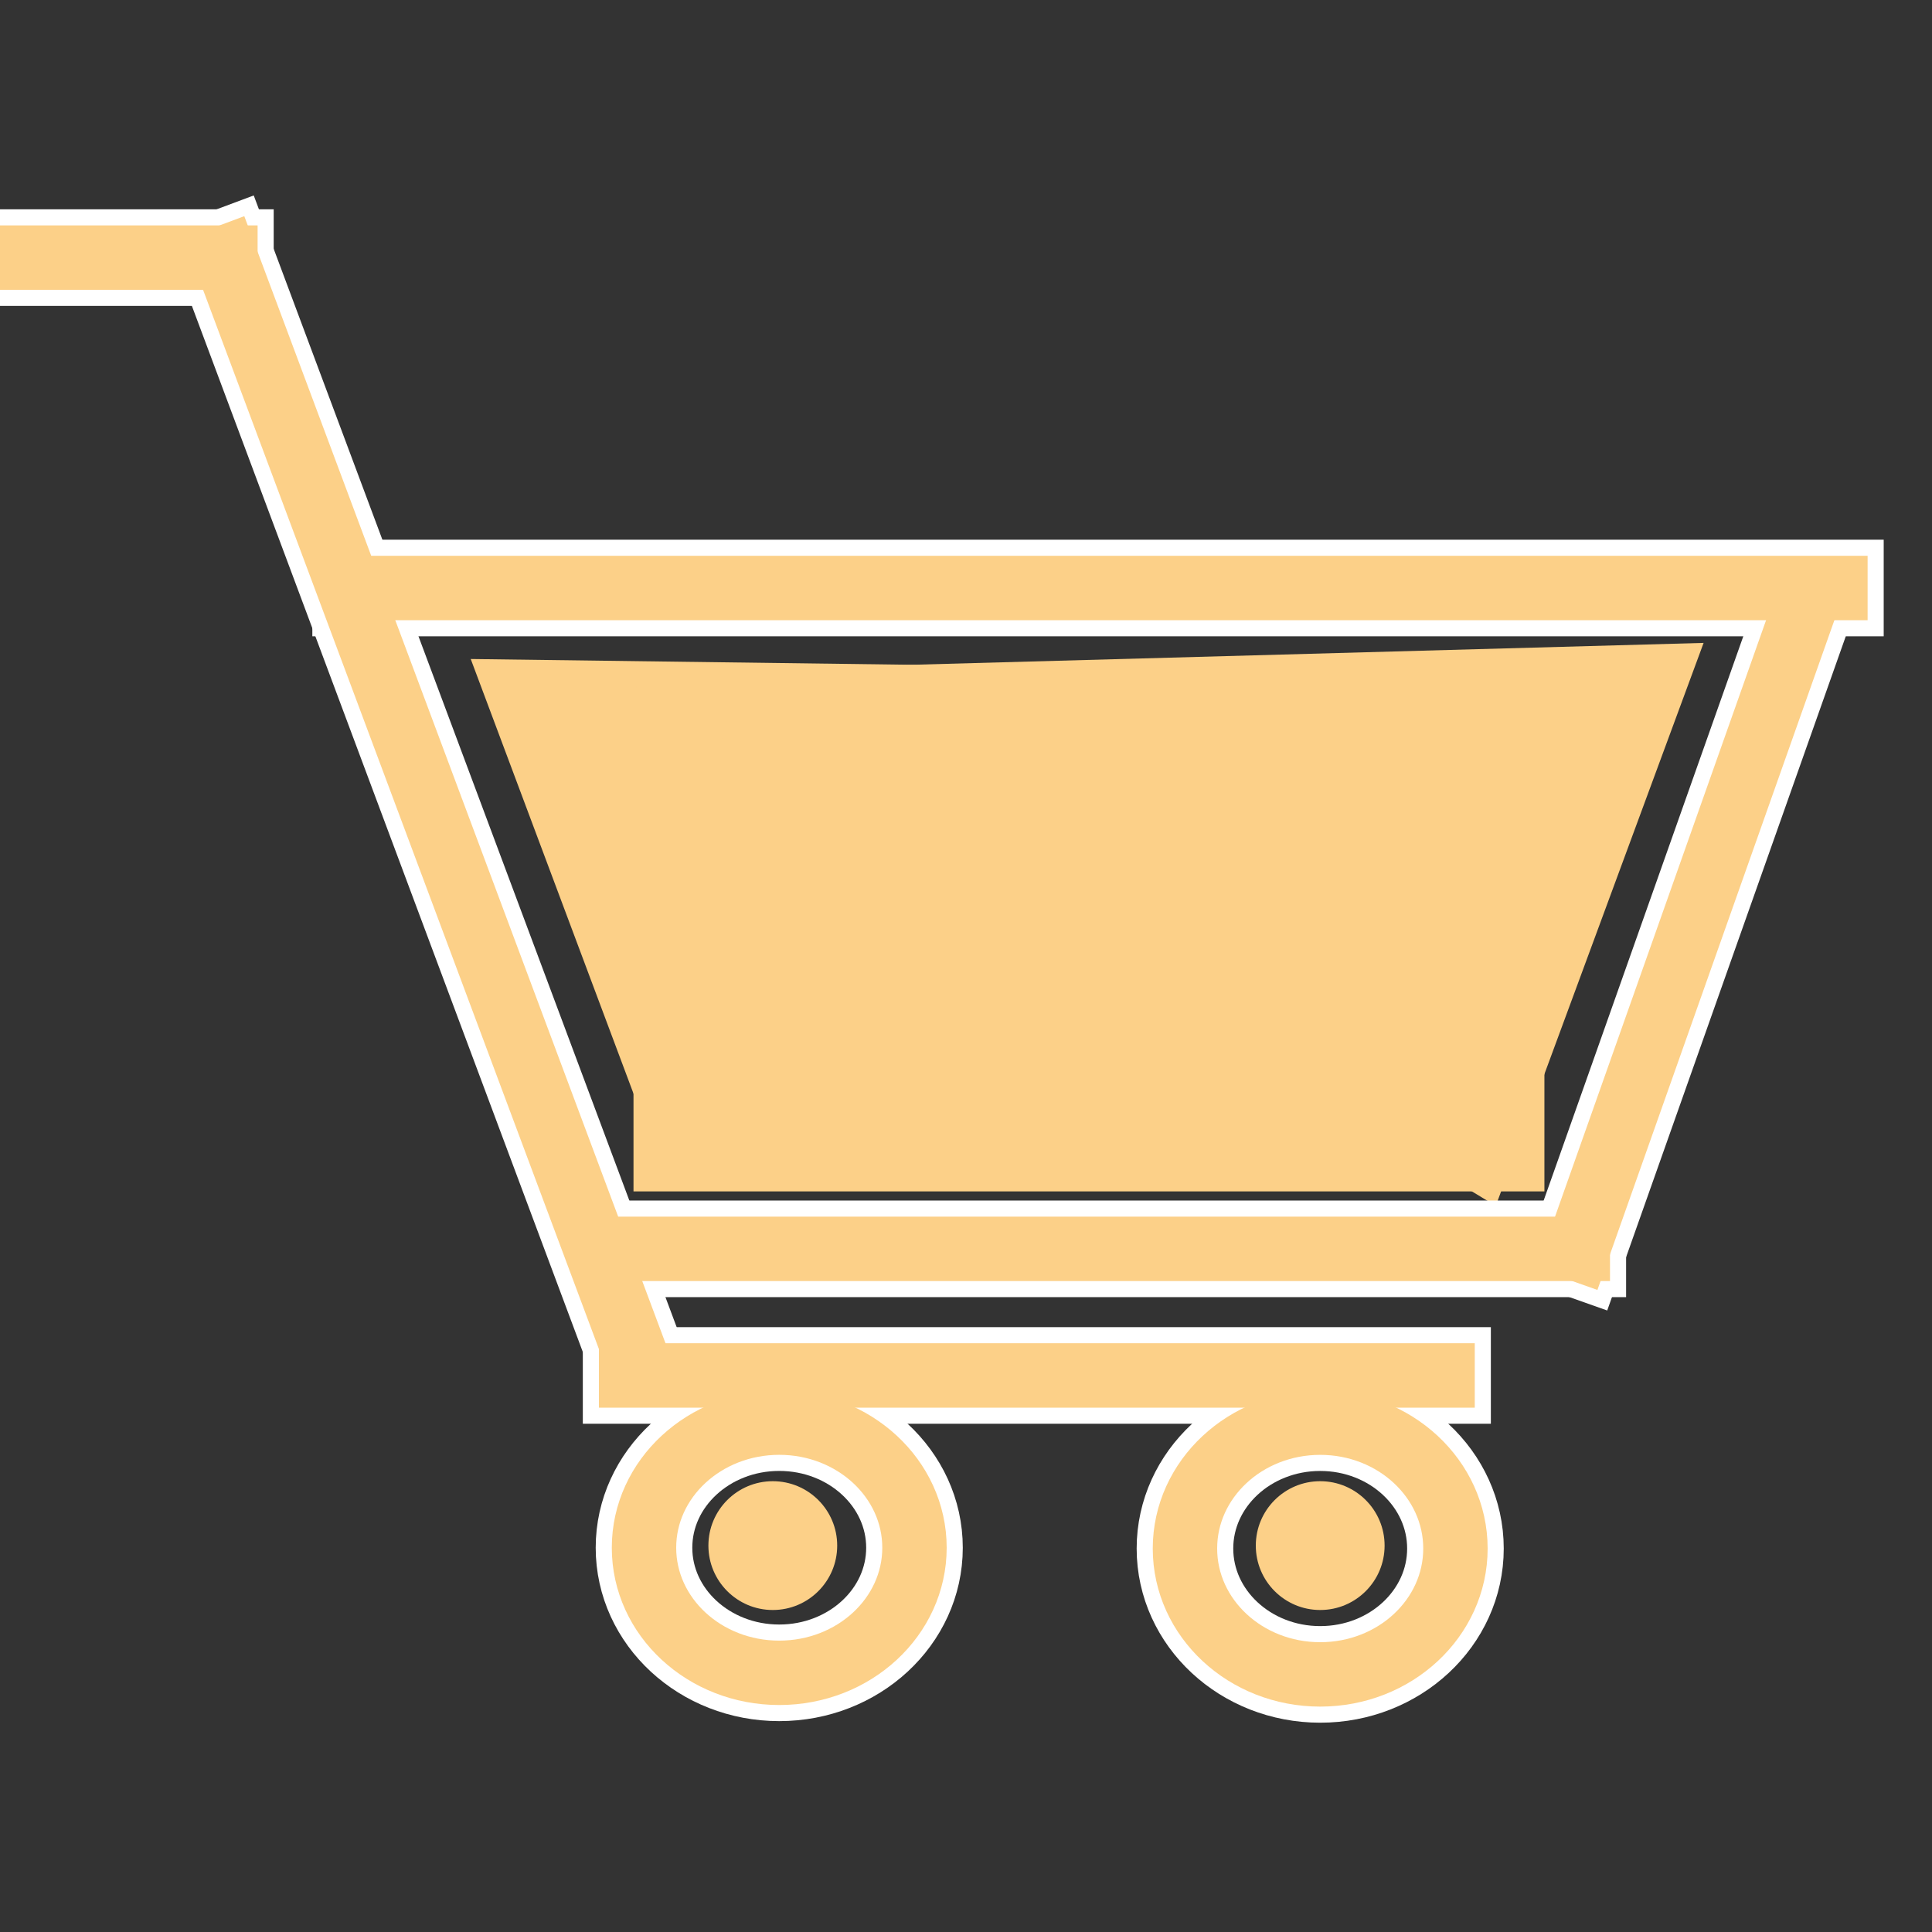 <?xml version="1.0" encoding="UTF-8" standalone="no"?><!-- Generator: Gravit.io --><svg xmlns="http://www.w3.org/2000/svg" xmlns:xlink="http://www.w3.org/1999/xlink" style="isolation:isolate" viewBox="0 0 60 60" width="60pt" height="60pt"><rect x="0" y="0" width="60" height="60" fill="#333333" stroke="none"/><defs><clipPath id="_clipPath_Hed4Ozr5gwa07n8Wg1uh8rkLAysB3l5B"><rect width="60" height="60"/></clipPath></defs><g clip-path="url(#_clipPath_Hed4Ozr5gwa07n8Wg1uh8rkLAysB3l5B)"><polygon points="50.89,20.941,20.756,36.852,14.619,20.466" fill="rgb(252,208,136)"/><polygon points="19.044,20.902,46.453,37.448,52.907,19.966" fill="rgb(252,208,136)"/><circle vector-effect="non-scaling-stroke" cx="41" cy="48" r="2" fill="rgb(252,208,136)"/><circle vector-effect="non-scaling-stroke" cx="24" cy="48" r="2" fill="rgb(252,208,136)"/><g><ellipse vector-effect="non-scaling-stroke" cx="24.2" cy="48.066" rx="4.2" ry="3.885" fill="none" stroke-width="3" stroke="rgb(255,255,255)" stroke-linejoin="miter" stroke-linecap="square" stroke-miterlimit="3"/><ellipse vector-effect="non-scaling-stroke" cx="41" cy="48.091" rx="4.2" ry="3.909" fill="none" stroke-width="3" stroke="rgb(255,255,255)" stroke-linejoin="miter" stroke-linecap="square" stroke-miterlimit="3"/><line x1="19.6" y1="38.784" x2="49" y2="38.784" vector-effect="non-scaling-stroke" stroke-width="3" stroke="rgb(255,255,255)" stroke-linejoin="miter" stroke-linecap="square" stroke-miterlimit="3"/><line x1="7" y1="8" x2="19.6" y2="41.716" vector-effect="non-scaling-stroke" stroke-width="3" stroke="rgb(255,255,255)" stroke-linejoin="miter" stroke-linecap="square" stroke-miterlimit="3"/><line x1="7" y1="8" x2="0" y2="8" vector-effect="non-scaling-stroke" stroke-width="3" stroke="rgb(255,255,255)" stroke-linejoin="miter" stroke-linecap="square" stroke-miterlimit="3"/><line x1="11.2" y1="18.261" x2="57" y2="18.261" vector-effect="non-scaling-stroke" stroke-width="3" stroke="rgb(255,255,255)" stroke-linejoin="miter" stroke-linecap="square" stroke-miterlimit="3"/><line x1="56" y1="19" x2="49" y2="38.784" vector-effect="non-scaling-stroke" stroke-width="3" stroke="rgb(255,255,255)" stroke-linejoin="miter" stroke-linecap="square" stroke-miterlimit="3"/><path d=" M 19.6 42.716 C 25.472 42.716 33.872 42.716 44.8 42.716" fill="none" vector-effect="non-scaling-stroke" stroke-width="3" stroke="rgb(255,255,255)" stroke-linejoin="miter" stroke-linecap="square" stroke-miterlimit="3"/></g><g><ellipse vector-effect="non-scaling-stroke" cx="24.2" cy="48.066" rx="4.2" ry="3.885" fill="none" stroke-width="2" stroke="rgb(252,208,136)" stroke-linejoin="miter" stroke-linecap="square" stroke-miterlimit="3"/><ellipse vector-effect="non-scaling-stroke" cx="41" cy="48.091" rx="4.2" ry="3.909" fill="none" stroke-width="2" stroke="rgb(252,208,136)" stroke-linejoin="miter" stroke-linecap="square" stroke-miterlimit="3"/><line x1="19.6" y1="38.784" x2="49" y2="38.784" vector-effect="non-scaling-stroke" stroke-width="2" stroke="rgb(252,208,136)" stroke-linejoin="miter" stroke-linecap="square" stroke-miterlimit="3"/><line x1="7" y1="8" x2="19.6" y2="41.716" vector-effect="non-scaling-stroke" stroke-width="2" stroke="rgb(252,208,136)" stroke-linejoin="miter" stroke-linecap="square" stroke-miterlimit="3"/><line x1="7" y1="8" x2="0" y2="8" vector-effect="non-scaling-stroke" stroke-width="2" stroke="rgb(252,208,136)" stroke-linejoin="miter" stroke-linecap="square" stroke-miterlimit="3"/><line x1="11.2" y1="18.261" x2="57" y2="18.261" vector-effect="non-scaling-stroke" stroke-width="2" stroke="rgb(252,208,136)" stroke-linejoin="miter" stroke-linecap="square" stroke-miterlimit="3"/><line x1="56" y1="19" x2="49" y2="38.784" vector-effect="non-scaling-stroke" stroke-width="2" stroke="rgb(252,208,136)" stroke-linejoin="miter" stroke-linecap="square" stroke-miterlimit="3"/><path d=" M 19.6 42.716 C 25.472 42.716 33.872 42.716 44.8 42.716" fill="none" vector-effect="non-scaling-stroke" stroke-width="2" stroke="rgb(252,208,136)" stroke-linejoin="miter" stroke-linecap="square" stroke-miterlimit="3"/></g><rect x="19.674" y="23" width="28.289" height="14" transform="matrix(1,0,0,1,0,0)" fill="rgb(252,208,136)"/></g></svg>